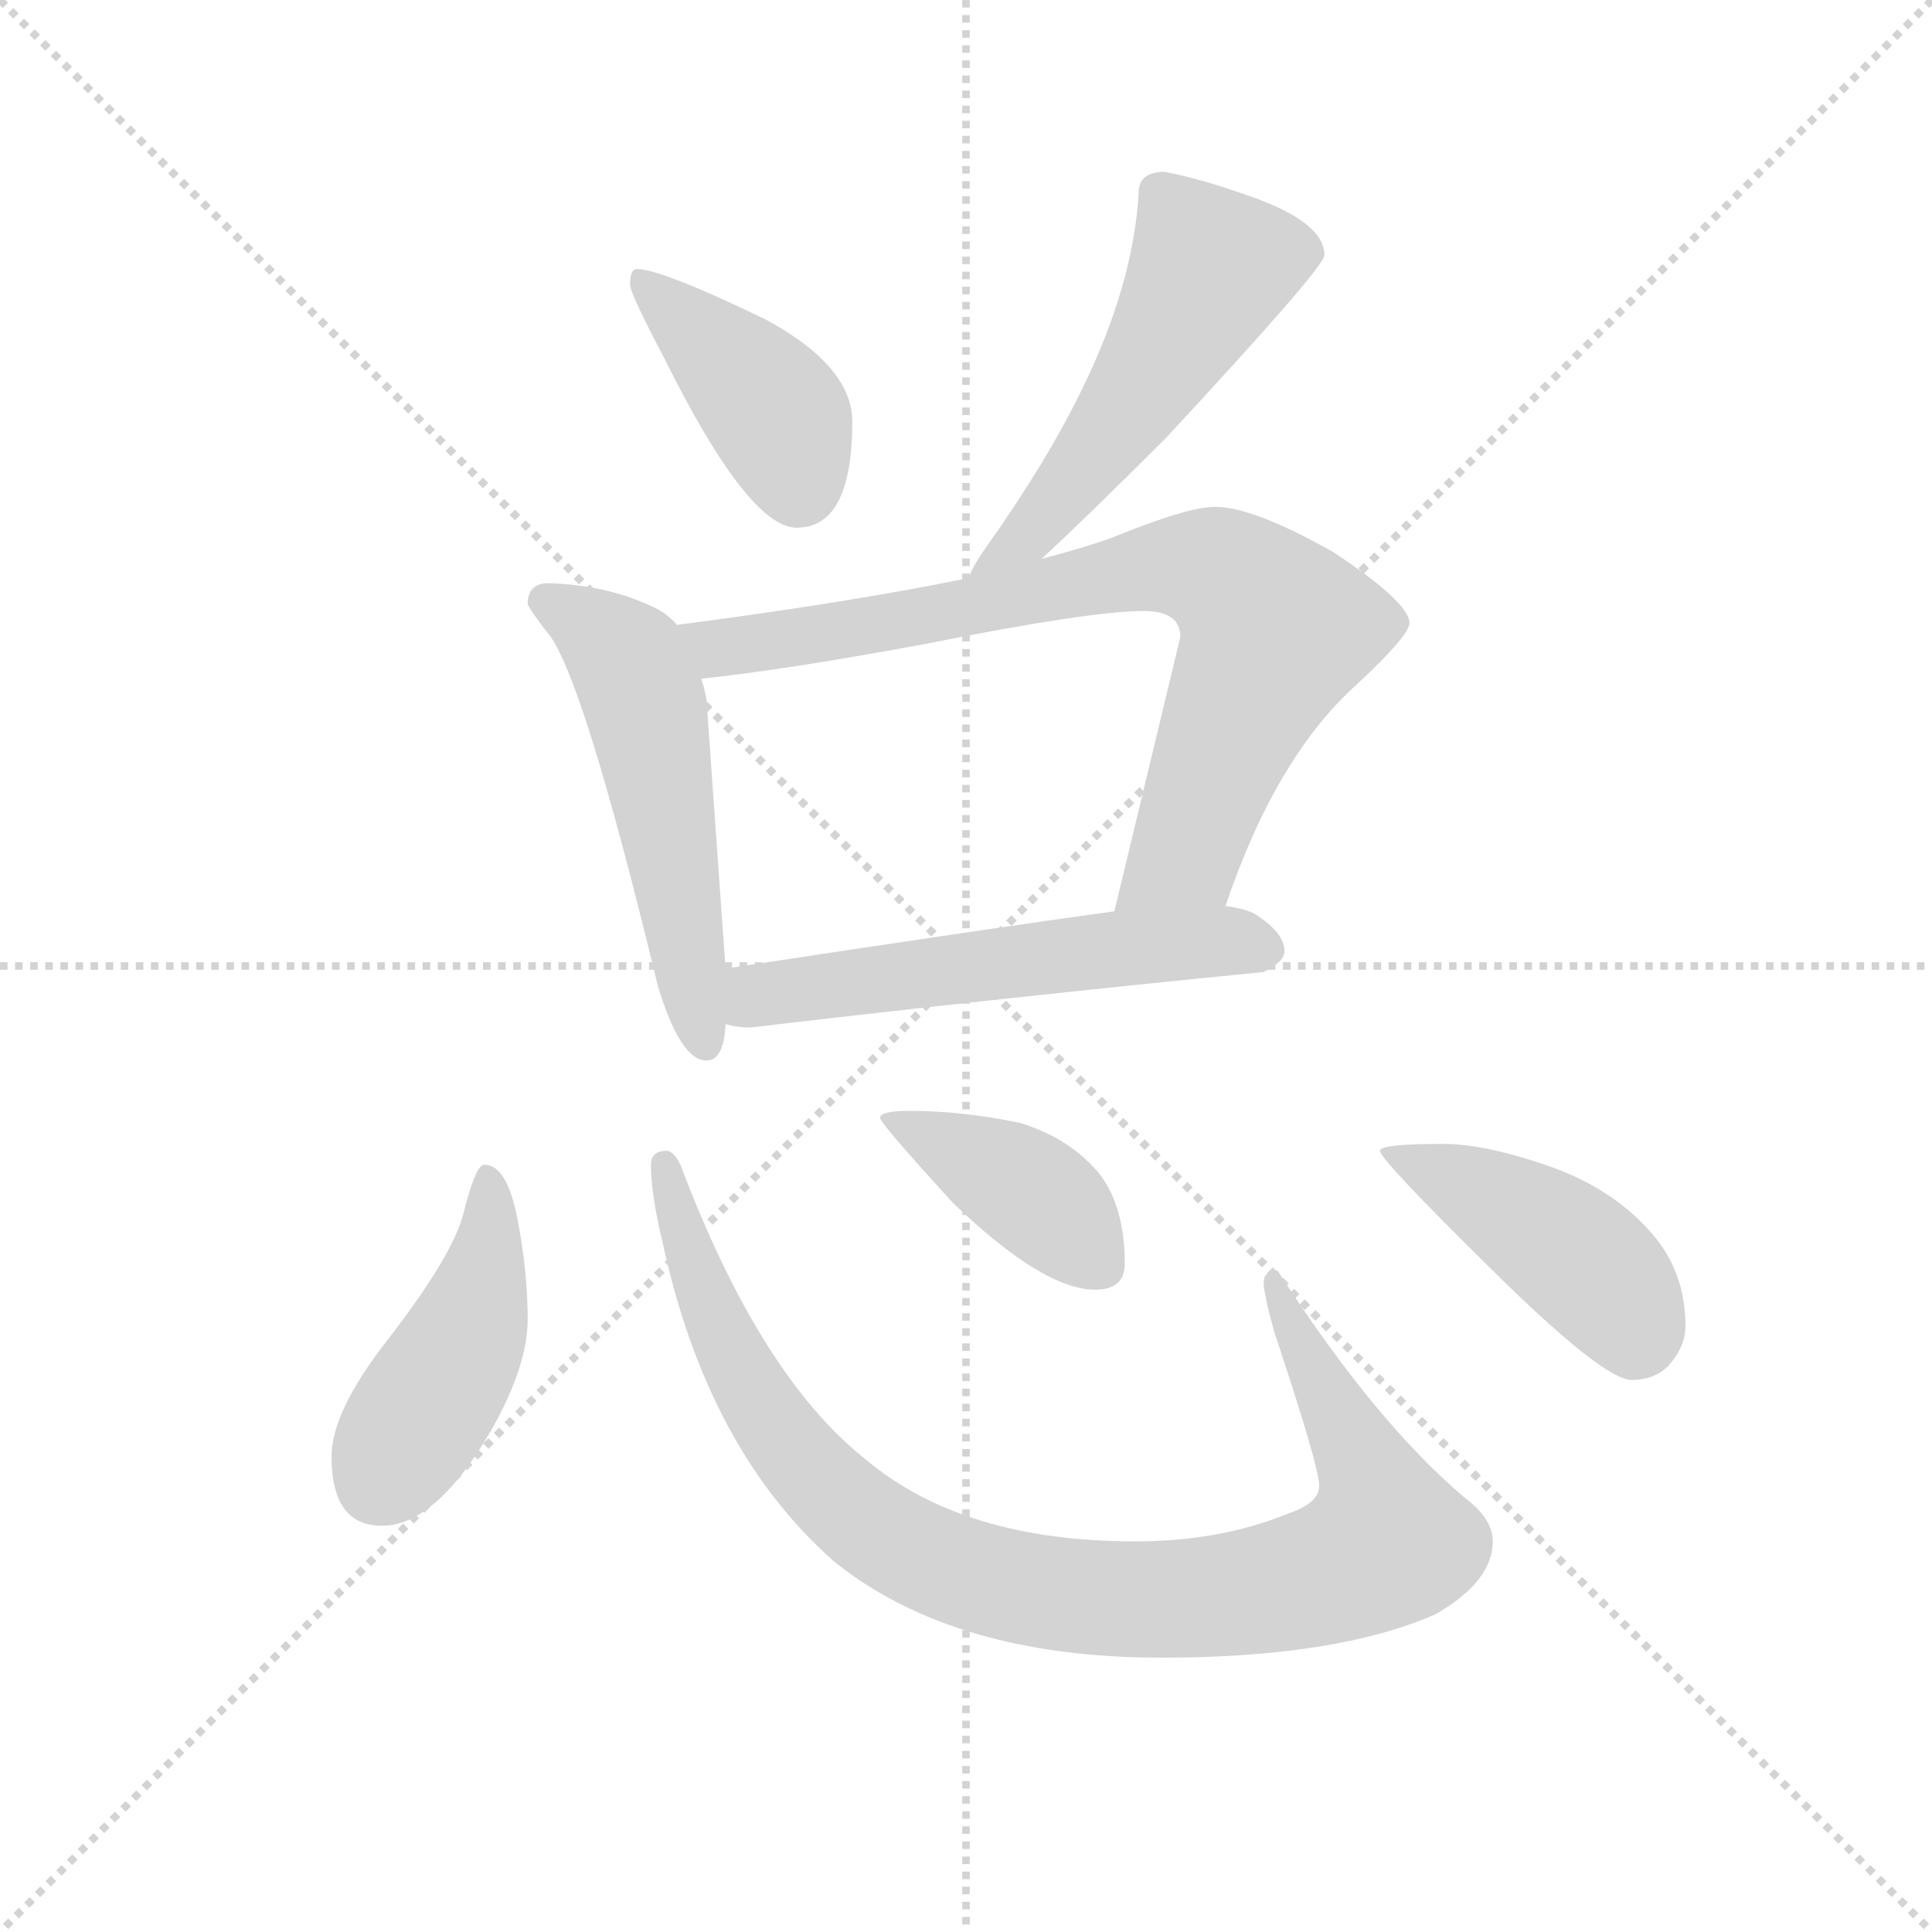 <svg version="1.1" viewBox="0 0 1024 1024" xmlns="http://www.w3.org/2000/svg">
  <g stroke="lightgray" stroke-dasharray="1,1" stroke-width="1" transform="scale(4, 4)">
    <line x1="0" y1="0" x2="256" y2="256"></line>
    <line x1="256" y1="0" x2="0" y2="256"></line>
    <line x1="128" y1="0" x2="128" y2="256"></line>
    <line x1="0" y1="128" x2="256" y2="128"></line>
  </g>
  <g transform="scale(0.92, -0.92) translate(60, -830)">
    <style type="text/css">
      
        @keyframes keyframes0 {
          from {
            stroke: blue;
            stroke-dashoffset: 409;
            stroke-width: 128;
          }
          57% {
            animation-timing-function: step-end;
            stroke: blue;
            stroke-dashoffset: 0;
            stroke-width: 128;
          }
          to {
            stroke: black;
            stroke-width: 1024;
          }
        }
        #make-me-a-hanzi-animation-0 {
          animation: keyframes0 0.583s both;
          animation-delay: 0s;
          animation-timing-function: linear;
        }
      
        @keyframes keyframes1 {
          from {
            stroke: blue;
            stroke-dashoffset: 536;
            stroke-width: 128;
          }
          64% {
            animation-timing-function: step-end;
            stroke: blue;
            stroke-dashoffset: 0;
            stroke-width: 128;
          }
          to {
            stroke: black;
            stroke-width: 1024;
          }
        }
        #make-me-a-hanzi-animation-1 {
          animation: keyframes1 0.686s both;
          animation-delay: 0.583s;
          animation-timing-function: linear;
        }
      
        @keyframes keyframes2 {
          from {
            stroke: blue;
            stroke-dashoffset: 542;
            stroke-width: 128;
          }
          64% {
            animation-timing-function: step-end;
            stroke: blue;
            stroke-dashoffset: 0;
            stroke-width: 128;
          }
          to {
            stroke: black;
            stroke-width: 1024;
          }
        }
        #make-me-a-hanzi-animation-2 {
          animation: keyframes2 0.691s both;
          animation-delay: 1.269s;
          animation-timing-function: linear;
        }
      
        @keyframes keyframes3 {
          from {
            stroke: blue;
            stroke-dashoffset: 797;
            stroke-width: 128;
          }
          72% {
            animation-timing-function: step-end;
            stroke: blue;
            stroke-dashoffset: 0;
            stroke-width: 128;
          }
          to {
            stroke: black;
            stroke-width: 1024;
          }
        }
        #make-me-a-hanzi-animation-3 {
          animation: keyframes3 0.899s both;
          animation-delay: 1.96s;
          animation-timing-function: linear;
        }
      
        @keyframes keyframes4 {
          from {
            stroke: blue;
            stroke-dashoffset: 566;
            stroke-width: 128;
          }
          65% {
            animation-timing-function: step-end;
            stroke: blue;
            stroke-dashoffset: 0;
            stroke-width: 128;
          }
          to {
            stroke: black;
            stroke-width: 1024;
          }
        }
        #make-me-a-hanzi-animation-4 {
          animation: keyframes4 0.711s both;
          animation-delay: 2.859s;
          animation-timing-function: linear;
        }
      
        @keyframes keyframes5 {
          from {
            stroke: blue;
            stroke-dashoffset: 448;
            stroke-width: 128;
          }
          59% {
            animation-timing-function: step-end;
            stroke: blue;
            stroke-dashoffset: 0;
            stroke-width: 128;
          }
          to {
            stroke: black;
            stroke-width: 1024;
          }
        }
        #make-me-a-hanzi-animation-5 {
          animation: keyframes5 0.615s both;
          animation-delay: 3.569s;
          animation-timing-function: linear;
        }
      
        @keyframes keyframes6 {
          from {
            stroke: blue;
            stroke-dashoffset: 970;
            stroke-width: 128;
          }
          76% {
            animation-timing-function: step-end;
            stroke: blue;
            stroke-dashoffset: 0;
            stroke-width: 128;
          }
          to {
            stroke: black;
            stroke-width: 1024;
          }
        }
        #make-me-a-hanzi-animation-6 {
          animation: keyframes6 1.039s both;
          animation-delay: 4.184s;
          animation-timing-function: linear;
        }
      
        @keyframes keyframes7 {
          from {
            stroke: blue;
            stroke-dashoffset: 409;
            stroke-width: 128;
          }
          57% {
            animation-timing-function: step-end;
            stroke: blue;
            stroke-dashoffset: 0;
            stroke-width: 128;
          }
          to {
            stroke: black;
            stroke-width: 1024;
          }
        }
        #make-me-a-hanzi-animation-7 {
          animation: keyframes7 0.583s both;
          animation-delay: 5.223s;
          animation-timing-function: linear;
        }
      
        @keyframes keyframes8 {
          from {
            stroke: blue;
            stroke-dashoffset: 443;
            stroke-width: 128;
          }
          59% {
            animation-timing-function: step-end;
            stroke: blue;
            stroke-dashoffset: 0;
            stroke-width: 128;
          }
          to {
            stroke: black;
            stroke-width: 1024;
          }
        }
        #make-me-a-hanzi-animation-8 {
          animation: keyframes8 0.611s both;
          animation-delay: 5.806s;
          animation-timing-function: linear;
        }
      
    </style>
    
      <path d="M 307 675 Q 303 675 303 666 Q 303 661 322 625 Q 371 526 399 526 Q 431 526 431 587 Q 431 619 381 646 Q 321 675 307 675 Z" fill="lightgray"></path>
    
      <path d="M 611 731 Q 596 731 596 719 Q 593 666 563 605 Q 543 564 509 516 Q 501 505 498 497 C 485 470 518 488 540 508 Q 564 530 612 578 Q 703 676 703 683 Q 703 702 660 717 Q 632 727 611 731 Z" fill="lightgray"></path>
    
      <path d="M 330 470 Q 325 476 317 480 Q 290 493 256 494 Q 244 494 244 482 Q 245 479 255 466 Q 275 444 319 262 Q 332 219 347 219 Q 357 219 358 240 L 358 272 L 347 427 Q 346 433 344 439 L 330 470 Z" fill="lightgray"></path>
    
      <path d="M 498 497 Q 430 483 330 470 C 300 466 314 436 344 439 Q 392 444 473 459 Q 568 478 599 478 Q 620 478 620 463 L 582 305 C 575 276 636 280 646 308 Q 675 394 722 436 Q 752 464 752 471 Q 752 483 708 512 Q 662 538 640 538 Q 624 538 580 520 Q 563 514 540 508 L 498 497 Z" fill="lightgray"></path>
    
      <path d="M 358 240 Q 365 238 372 238 Q 516 255 668 270 Q 680 276 680 282 Q 680 293 662 304 Q 655 307 646 308 L 582 305 Q 516 296 358 272 C 328 267 328 245 358 240 Z" fill="lightgray"></path>
    
      <path d="M 219 159 Q 214 159 207 131 Q 201 107 164 59 Q 131 17 131 -9 Q 131 -49 160 -49 Q 191 -49 223 6 Q 244 43 244 70 Q 244 95 239 123 Q 233 159 219 159 Z" fill="lightgray"></path>
    
      <path d="M 324 167 Q 315 167 315 159 Q 315 142 322 113 Q 348 -6 421 -70 Q 490 -125 609 -125 Q 710 -125 767 -100 Q 800 -81 800 -58 Q 800 -45 784 -33 Q 732 11 676 98 Q 668 98 668 91 Q 668 85 674 63 Q 700 -15 700 -26 Q 700 -36 682 -42 Q 643 -58 594 -58 Q 495 -58 439 -11 Q 378 37 332 159 Q 328 167 324 167 Z" fill="lightgray"></path>
    
      <path d="M 464 190 Q 447 190 447 186 Q 447 183 489 137 Q 541 87 571 87 Q 588 87 588 102 Q 588 134 574 153 Q 557 174 528 183 Q 495 190 464 190 Z" fill="lightgray"></path>
    
      <path d="M 771 171 Q 735 171 735 167 Q 735 162 801 97 Q 864 35 880 35 Q 893 35 901 43 Q 911 54 911 66 Q 911 97 892 119 Q 868 147 827 160 Q 794 171 771 171 Z" fill="lightgray"></path>
    
    
      <clipPath id="make-me-a-hanzi-clip-0">
        <path d="M 307 675 Q 303 675 303 666 Q 303 661 322 625 Q 371 526 399 526 Q 431 526 431 587 Q 431 619 381 646 Q 321 675 307 675 Z"></path>
      </clipPath>
      <path clip-path="url(#make-me-a-hanzi-clip-0)" d="M 310 668 L 387 592 L 400 549" fill="none" id="make-me-a-hanzi-animation-0" stroke-dasharray="281 562" stroke-linecap="round"></path>
    
      <clipPath id="make-me-a-hanzi-clip-1">
        <path d="M 611 731 Q 596 731 596 719 Q 593 666 563 605 Q 543 564 509 516 Q 501 505 498 497 C 485 470 518 488 540 508 Q 564 530 612 578 Q 703 676 703 683 Q 703 702 660 717 Q 632 727 611 731 Z"></path>
      </clipPath>
      <path clip-path="url(#make-me-a-hanzi-clip-1)" d="M 694 685 L 637 675 L 587 590 L 530 519 L 505 499" fill="none" id="make-me-a-hanzi-animation-1" stroke-dasharray="408 816" stroke-linecap="round"></path>
    
      <clipPath id="make-me-a-hanzi-clip-2">
        <path d="M 330 470 Q 325 476 317 480 Q 290 493 256 494 Q 244 494 244 482 Q 245 479 255 466 Q 275 444 319 262 Q 332 219 347 219 Q 357 219 358 240 L 358 272 L 347 427 Q 346 433 344 439 L 330 470 Z"></path>
      </clipPath>
      <path clip-path="url(#make-me-a-hanzi-clip-2)" d="M 253 484 L 298 454 L 310 430 L 346 228" fill="none" id="make-me-a-hanzi-animation-2" stroke-dasharray="414 828" stroke-linecap="round"></path>
    
      <clipPath id="make-me-a-hanzi-clip-3">
        <path d="M 498 497 Q 430 483 330 470 C 300 466 314 436 344 439 Q 392 444 473 459 Q 568 478 599 478 Q 620 478 620 463 L 582 305 C 575 276 636 280 646 308 Q 675 394 722 436 Q 752 464 752 471 Q 752 483 708 512 Q 662 538 640 538 Q 624 538 580 520 Q 563 514 540 508 L 498 497 Z"></path>
      </clipPath>
      <path clip-path="url(#make-me-a-hanzi-clip-3)" d="M 339 468 L 354 457 L 371 458 L 503 480 L 598 503 L 646 498 L 675 468 L 623 339 L 588 311" fill="none" id="make-me-a-hanzi-animation-3" stroke-dasharray="669 1338" stroke-linecap="round"></path>
    
      <clipPath id="make-me-a-hanzi-clip-4">
        <path d="M 358 240 Q 365 238 372 238 Q 516 255 668 270 Q 680 276 680 282 Q 680 293 662 304 Q 655 307 646 308 L 582 305 Q 516 296 358 272 C 328 267 328 245 358 240 Z"></path>
      </clipPath>
      <path clip-path="url(#make-me-a-hanzi-clip-4)" d="M 366 245 L 376 256 L 429 265 L 589 284 L 669 284" fill="none" id="make-me-a-hanzi-animation-4" stroke-dasharray="438 876" stroke-linecap="round"></path>
    
      <clipPath id="make-me-a-hanzi-clip-5">
        <path d="M 219 159 Q 214 159 207 131 Q 201 107 164 59 Q 131 17 131 -9 Q 131 -49 160 -49 Q 191 -49 223 6 Q 244 43 244 70 Q 244 95 239 123 Q 233 159 219 159 Z"></path>
      </clipPath>
      <path clip-path="url(#make-me-a-hanzi-clip-5)" d="M 221 152 L 222 113 L 211 67 L 158 -24" fill="none" id="make-me-a-hanzi-animation-5" stroke-dasharray="320 640" stroke-linecap="round"></path>
    
      <clipPath id="make-me-a-hanzi-clip-6">
        <path d="M 324 167 Q 315 167 315 159 Q 315 142 322 113 Q 348 -6 421 -70 Q 490 -125 609 -125 Q 710 -125 767 -100 Q 800 -81 800 -58 Q 800 -45 784 -33 Q 732 11 676 98 Q 668 98 668 91 Q 668 85 674 63 Q 700 -15 700 -26 Q 700 -36 682 -42 Q 643 -58 594 -58 Q 495 -58 439 -11 Q 378 37 332 159 Q 328 167 324 167 Z"></path>
      </clipPath>
      <path clip-path="url(#make-me-a-hanzi-clip-6)" d="M 324 159 L 361 49 L 399 -9 L 454 -57 L 487 -73 L 539 -87 L 655 -88 L 712 -74 L 739 -58 L 729 -19 L 688 54 L 678 88" fill="none" id="make-me-a-hanzi-animation-6" stroke-dasharray="842 1684" stroke-linecap="round"></path>
    
      <clipPath id="make-me-a-hanzi-clip-7">
        <path d="M 464 190 Q 447 190 447 186 Q 447 183 489 137 Q 541 87 571 87 Q 588 87 588 102 Q 588 134 574 153 Q 557 174 528 183 Q 495 190 464 190 Z"></path>
      </clipPath>
      <path clip-path="url(#make-me-a-hanzi-clip-7)" d="M 450 186 L 539 140 L 574 101" fill="none" id="make-me-a-hanzi-animation-7" stroke-dasharray="281 562" stroke-linecap="round"></path>
    
      <clipPath id="make-me-a-hanzi-clip-8">
        <path d="M 771 171 Q 735 171 735 167 Q 735 162 801 97 Q 864 35 880 35 Q 893 35 901 43 Q 911 54 911 66 Q 911 97 892 119 Q 868 147 827 160 Q 794 171 771 171 Z"></path>
      </clipPath>
      <path clip-path="url(#make-me-a-hanzi-clip-8)" d="M 738 167 L 786 146 L 843 111 L 870 85 L 882 57" fill="none" id="make-me-a-hanzi-animation-8" stroke-dasharray="315 630" stroke-linecap="round"></path>
    
  </g>
</svg>